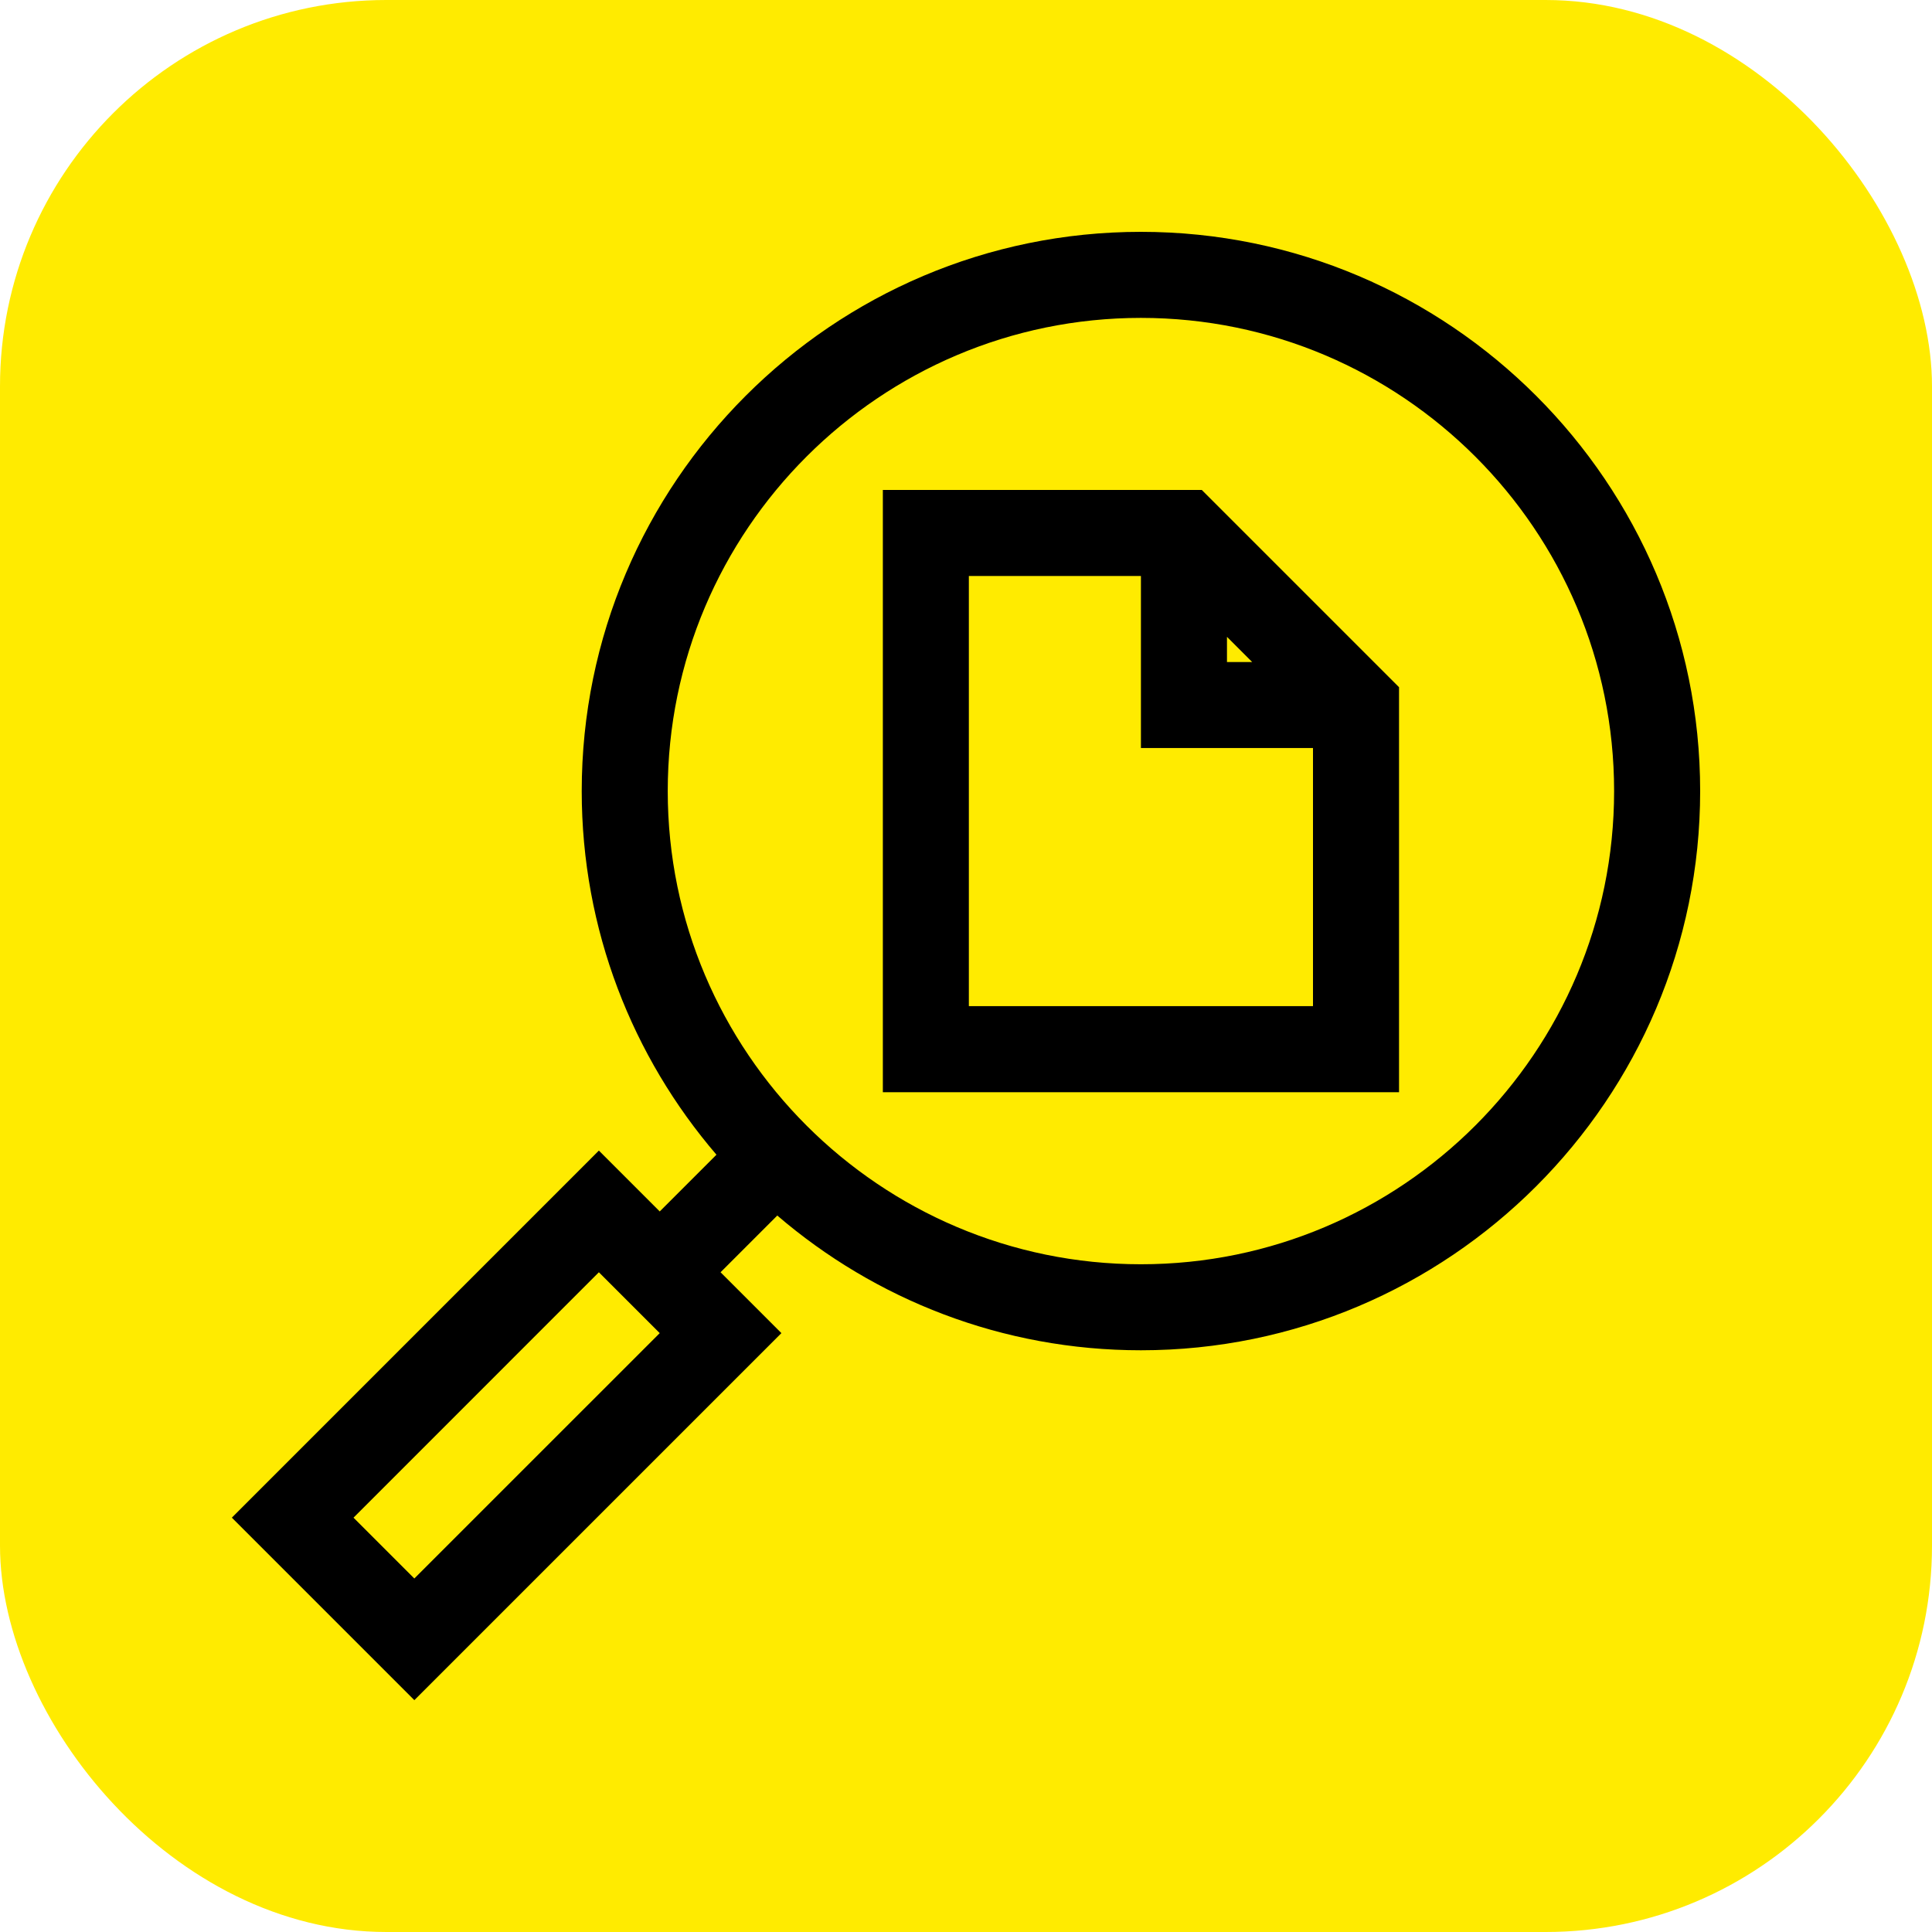 <?xml version="1.0" encoding="UTF-8"?>
<svg width="50px" height="50px" viewBox="0 0 50 50" version="1.1" xmlns="http://www.w3.org/2000/svg" xmlns:xlink="http://www.w3.org/1999/xlink">
    <!-- Generator: Sketch 64 (93537) - https://sketch.com -->
    <title>img-03</title>
    <desc>Created with Sketch.</desc>
    <g id="Welcome" stroke="none" stroke-width="1" fill="none" fill-rule="evenodd">
        <g id="HOME---Dónde-Comprar---exito.com---Desktop-HD" transform="translate(-846, -973)" fill-rule="nonzero">
            <g id="img-03" transform="translate(846, 973)">
                <g id="ico-almacenes-2-copy-2" fill="#FFEB00">
                    <g id="ico-almacenes">
                        <rect id="Rectangle" x="0" y="0" width="50" height="50" rx="10"></rect>
                    </g>
                </g>
                <g id="preview-2" transform="translate(6, 6)" fill="#000000">
                    <g id="preview">
                        <path d="M23.527,0 C15.547,0 9.055,6.492 9.055,14.473 C9.055,18.063 10.369,21.352 12.542,23.884 L11.074,25.352 L9.499,23.777 L0,33.277 L4.723,38 L14.223,28.501 L12.648,26.926 L14.116,25.458 C16.648,27.631 19.937,28.945 23.527,28.945 C31.508,28.945 38,22.453 38,14.473 C38,6.492 31.508,0 23.527,0 Z M4.723,34.851 L3.149,33.277 L9.499,26.926 L11.074,28.501 L4.723,34.851 Z M23.527,26.719 C16.775,26.719 11.281,21.225 11.281,14.473 C11.281,7.72 16.775,2.227 23.527,2.227 C30.28,2.227 35.773,7.72 35.773,14.473 C35.773,21.225 30.28,26.719 23.527,26.719 Z" id="Shape"></path>
                        <path d="M16.848,6.68 L16.848,22.266 L30.207,22.266 L30.207,11.785 L25.102,6.68 L16.848,6.68 Z M25.754,10.481 L26.406,11.133 L25.754,11.133 L25.754,10.481 Z M19.074,20.039 L19.074,8.906 L23.527,8.906 L23.527,13.359 L27.98,13.359 L27.98,20.039 L19.074,20.039 Z" id="Shape"></path>
                    </g>
                </g>
            </g>
        </g>
    </g>
</svg>
